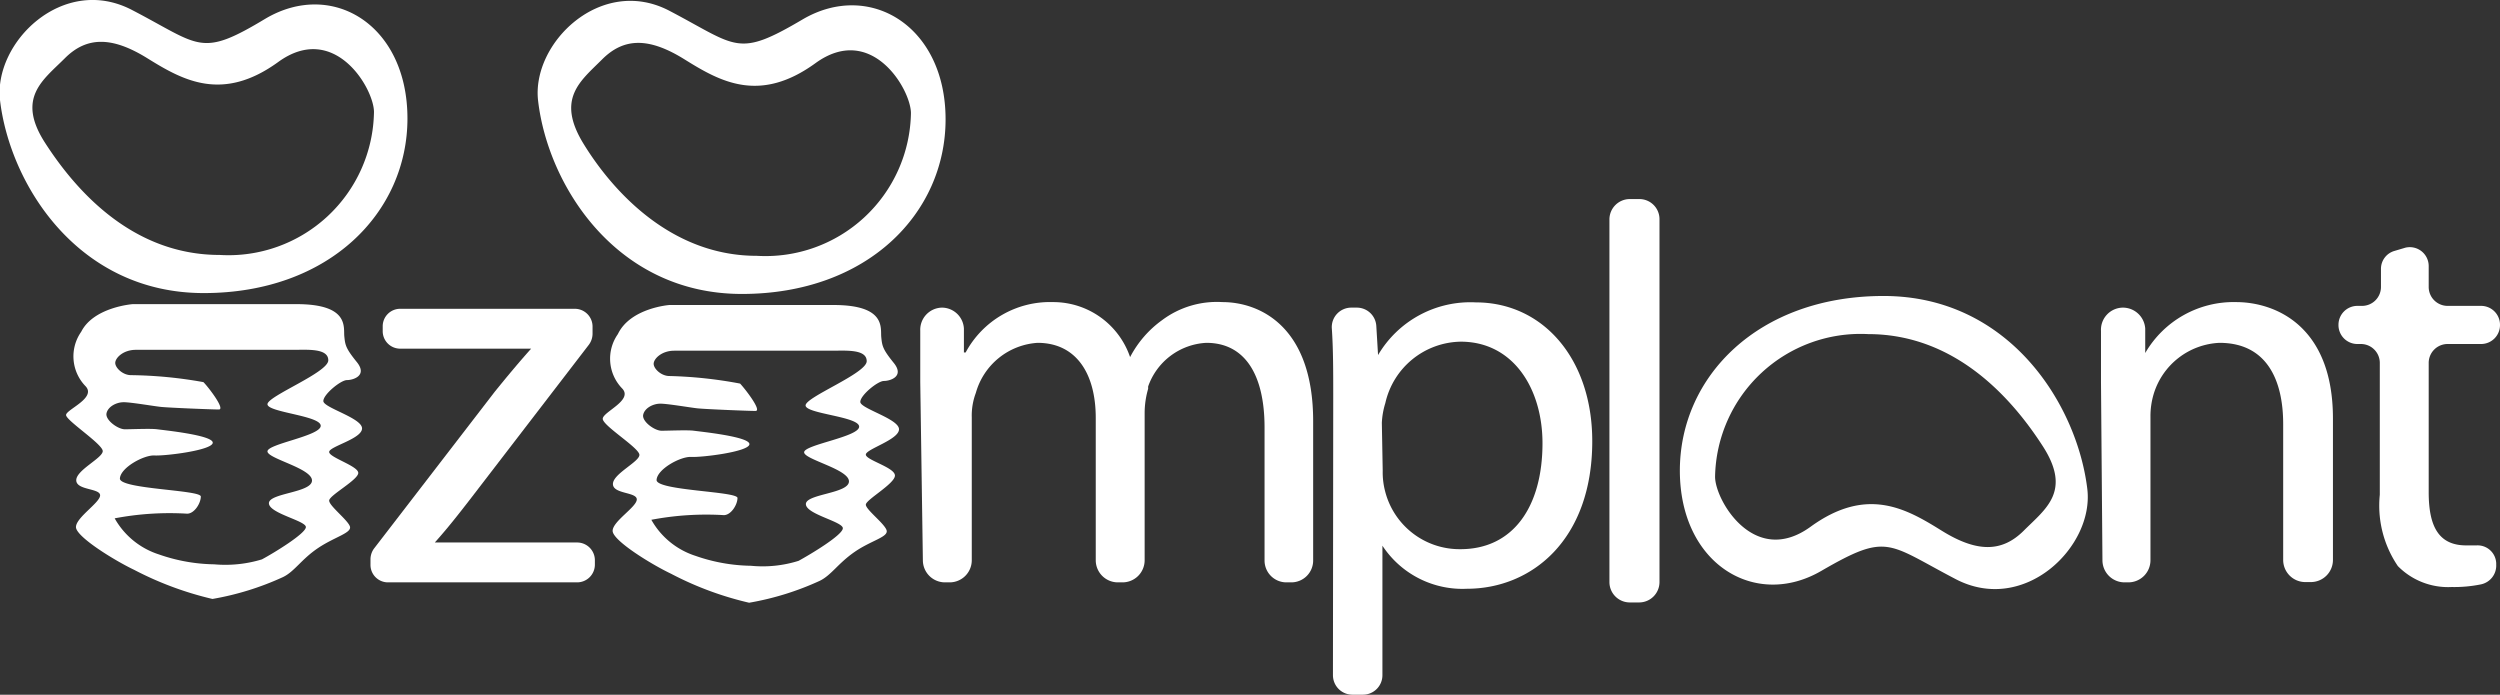 <svg xmlns="http://www.w3.org/2000/svg" viewBox="0 0 85.9 23.87"><rect x="0" y="0" width="85.9" height="23.87" fill="#333333" stroke="none"/><defs><style>.cls-1{fill:#fff;}</style></defs><title>5Asset 5</title><g id="Layer_2" data-name="Layer 2"><g id="Layer_3" data-name="Layer 3"><path class="cls-1" d="M9.14.63C6.87,2,6.9,1.57,4.53.34S-.22,1.46,0,3.44c.34,2.9,2.68,6.63,7,6.63s7-2.78,7-6S11.42-.7,9.14.63ZM7.55,8.76c-3.06,0-5-2.3-6-3.85S1.48,2.75,2.23,2s1.62-.75,2.83,0,2.57,1.53,4.5.13,3.29.91,3.29,1.72A5,5,0,0,1,7.55,8.76Z"/><path class="cls-1" d="M12.44,14.72c0-.36-1.33-.71-1.33-.94s.6-.72.81-.72.72-.15.34-.62-.4-.58-.43-.89.17-1.1-1.64-1.1-2.33,0-2.33,0H4.56s-1.34.1-1.77.95a1.47,1.47,0,0,0,.14,1.86c.41.41-.66.81-.66,1s1.26,1,1.26,1.24-.91.65-.91,1,.82.27.82.52-.83.76-.83,1.09,1.31,1.14,2,1.47a11.39,11.39,0,0,0,2.69,1,9.76,9.76,0,0,0,2.42-.75c.4-.19.63-.61,1.21-1s1.18-.52,1.09-.75-.71-.7-.71-.88,1-.71,1-.95-1-.53-1-.72S12.44,15.08,12.44,14.72Zm-3.25.79c0,.25,1.53.58,1.53,1s-1.48.43-1.48.78,1.27.6,1.27.82S9.41,19,9,19.22a4.31,4.31,0,0,1-1.64.17,6,6,0,0,1-1.9-.34,2.68,2.68,0,0,1-1.52-1.24,10.08,10.08,0,0,1,2.49-.16c.25,0,.47-.36.47-.59s-2.8-.25-2.78-.62.82-.81,1.19-.79,2-.18,2-.44-1.7-.43-1.91-.46-.87,0-1.11,0-.68-.32-.63-.55.34-.38.59-.38,1,.13,1.27.16,1.77.09,2,.09-.36-.77-.53-.94a14.92,14.92,0,0,0-2.49-.24c-.28,0-.54-.25-.54-.42s.27-.45.71-.45h5.42c.47,0,1.19-.06,1.19.36s-2.09,1.23-2.09,1.51,1.83.39,1.83.74S9.19,15.25,9.19,15.51Z"/><path class="cls-1" d="M27.59.66C25.32,2,25.35,1.6,23,.37s-4.75,1.12-4.51,3.1c.34,2.9,2.68,6.63,7,6.63s7-2.78,7-6S29.87-.67,27.59.66ZM26,8.79c-3,0-5-2.3-5.95-3.85s-.11-2.15.64-2.9,1.61-.76,2.83,0,2.57,1.53,4.5.13,3.28.91,3.28,1.72A5,5,0,0,1,26,8.79Z"/><path class="cls-1" d="M62.59,19.61c2.28-1.32,2.25-.94,4.61.29s4.76-1.12,4.52-3.1c-.35-2.9-2.68-6.63-7-6.63s-7,2.78-7,6S60.32,20.94,62.59,19.61Zm1.6-8.13c3.06,0,5,2.3,6,3.85s.1,2.15-.65,2.9-1.61.76-2.83,0-2.57-1.53-4.5-.13-3.28-.91-3.28-1.72A5,5,0,0,1,64.19,11.48Z"/><path class="cls-1" d="M30.89,14.75c0-.36-1.33-.71-1.33-.94s.6-.72.81-.72.72-.15.34-.62-.4-.58-.43-.89.17-1.1-1.64-1.1-2.33,0-2.33,0H23s-1.34.1-1.77,1a1.47,1.47,0,0,0,.14,1.86c.41.41-.66.81-.66,1.05s1.26,1,1.26,1.24-.91.65-.91,1,.82.27.82.53-.83.75-.83,1.08,1.31,1.14,2,1.47a11.24,11.24,0,0,0,2.69,1,9.76,9.76,0,0,0,2.42-.75c.4-.19.63-.6,1.21-1s1.18-.51,1.09-.75-.71-.7-.71-.87,1-.72,1-1-1-.53-1-.72S30.89,15.11,30.89,14.75Zm-3.26.79c0,.25,1.54.58,1.54,1s-1.48.43-1.48.78,1.27.6,1.27.83-1.1.89-1.52,1.12a4.12,4.12,0,0,1-1.64.17,6,6,0,0,1-1.9-.34,2.68,2.68,0,0,1-1.52-1.24,10.08,10.08,0,0,1,2.49-.16c.25,0,.47-.36.47-.59s-2.8-.25-2.78-.62.82-.81,1.19-.79,2-.18,2-.44-1.7-.43-1.91-.46-.87,0-1.11,0-.68-.32-.63-.55.34-.38.59-.38,1,.13,1.27.16,1.77.09,2,.09-.36-.76-.53-.94A14.92,14.92,0,0,0,23,12.92c-.28,0-.54-.25-.54-.42s.27-.45.71-.45h5.41c.48,0,1.2-.06,1.2.36s-2.1,1.23-2.1,1.52,1.84.38,1.84.73S27.63,15.28,27.63,15.54Z"/><path class="cls-1" d="M12.73,19.22a.63.63,0,0,1,.12-.37L17,13.46c.43-.53.82-1,1.25-1.48v0h-4.5a.6.6,0,0,1-.6-.61v-.15a.6.6,0,0,1,.6-.61h6a.61.61,0,0,1,.61.61v.26a.64.64,0,0,1-.13.37l-4.08,5.31c-.41.53-.78,1-1.21,1.48v0h4.89a.61.61,0,0,1,.61.61v.15a.61.61,0,0,1-.61.61H13.33a.6.6,0,0,1-.6-.61Z"/><path class="cls-1" d="M83.45,9.13v.73a.65.65,0,0,0,.65.65h1.15a.65.65,0,0,1,.65.65h0a.65.65,0,0,1-.65.66H84.1a.65.65,0,0,0-.65.65v4.44c0,1.16.33,1.83,1.29,1.83h.35a.64.64,0,0,1,.68.61v.05a.66.66,0,0,1-.53.68,4.61,4.61,0,0,1-1,.09,2.42,2.42,0,0,1-1.85-.72A3.69,3.69,0,0,1,81.77,17V12.47a.65.65,0,0,0-.65-.65H81a.65.65,0,0,1-.65-.66h0a.65.65,0,0,1,.65-.65h.16a.65.65,0,0,0,.65-.65V9.24a.64.64,0,0,1,.47-.62l.37-.11A.65.65,0,0,1,83.45,9.13Z"/><path class="cls-1" d="M72.19,13.13c0-.66,0-1.23,0-1.76a.76.76,0,0,1,.76-.8h0a.77.77,0,0,1,.76.72l0,.84h0a3.51,3.51,0,0,1,3.12-1.75c1.31,0,3.33.78,3.33,4v4.86a.76.76,0,0,1-.76.76h-.19a.76.76,0,0,1-.76-.76V14.57c0-1.52-.57-2.79-2.19-2.79A2.48,2.48,0,0,0,74,13.54a2.66,2.66,0,0,0-.11.8v4.91a.76.76,0,0,1-.76.76H73a.76.76,0,0,1-.76-.76Z"/><path class="cls-1" d="M45.81,13.65c0-.9,0-1.68-.05-2.39a.67.67,0,0,1,.67-.69h.2a.67.67,0,0,1,.66.63l.06,1h0a3.68,3.68,0,0,1,3.36-1.81c2.3,0,4,1.93,4,4.77,0,3.4-2.09,5.07-4.31,5.07a3.29,3.29,0,0,1-2.9-1.48h0V23.2a.67.67,0,0,1-.67.67h-.36a.67.67,0,0,1-.67-.67Zm1.7,2.52a2.59,2.59,0,0,0,.08.7,2.64,2.64,0,0,0,2.57,2C52,18.88,53,17.4,53,15.23c0-1.87-1-3.49-2.81-3.49a2.7,2.7,0,0,0-2.59,2.11,2.7,2.7,0,0,0-.12.68Z"/><path class="cls-1" d="M56,6.84h.32a.69.69,0,0,1,.7.69V20a.7.7,0,0,1-.7.7H56a.7.7,0,0,1-.7-.7V7.53A.7.7,0,0,1,56,6.84Z"/><path class="cls-1" d="M31.62,13.13c0-.67,0-1.24,0-1.77a.76.76,0,0,1,.75-.79h0a.76.76,0,0,1,.75.72l0,.82h.06a3.29,3.29,0,0,1,3-1.73,2.79,2.79,0,0,1,2.65,1.89h0A3.63,3.63,0,0,1,39.93,11,3.14,3.14,0,0,1,42,10.38c1.27,0,3.12.82,3.12,4.09v4.79a.75.75,0,0,1-.75.75h-.17a.75.75,0,0,1-.75-.75V14.69c0-1.84-.69-2.91-2-2.91a2.24,2.24,0,0,0-2,1.5l0,.08a3,3,0,0,0-.12.82v5.08a.76.76,0,0,1-.75.75h-.18a.76.76,0,0,1-.75-.75v-4.9c0-1.51-.66-2.58-2-2.58a2.36,2.36,0,0,0-2.12,1.72,2.21,2.21,0,0,0-.14.84v4.92a.76.76,0,0,1-.75.75h-.18a.76.76,0,0,1-.75-.75Z"/></g></g></svg>
